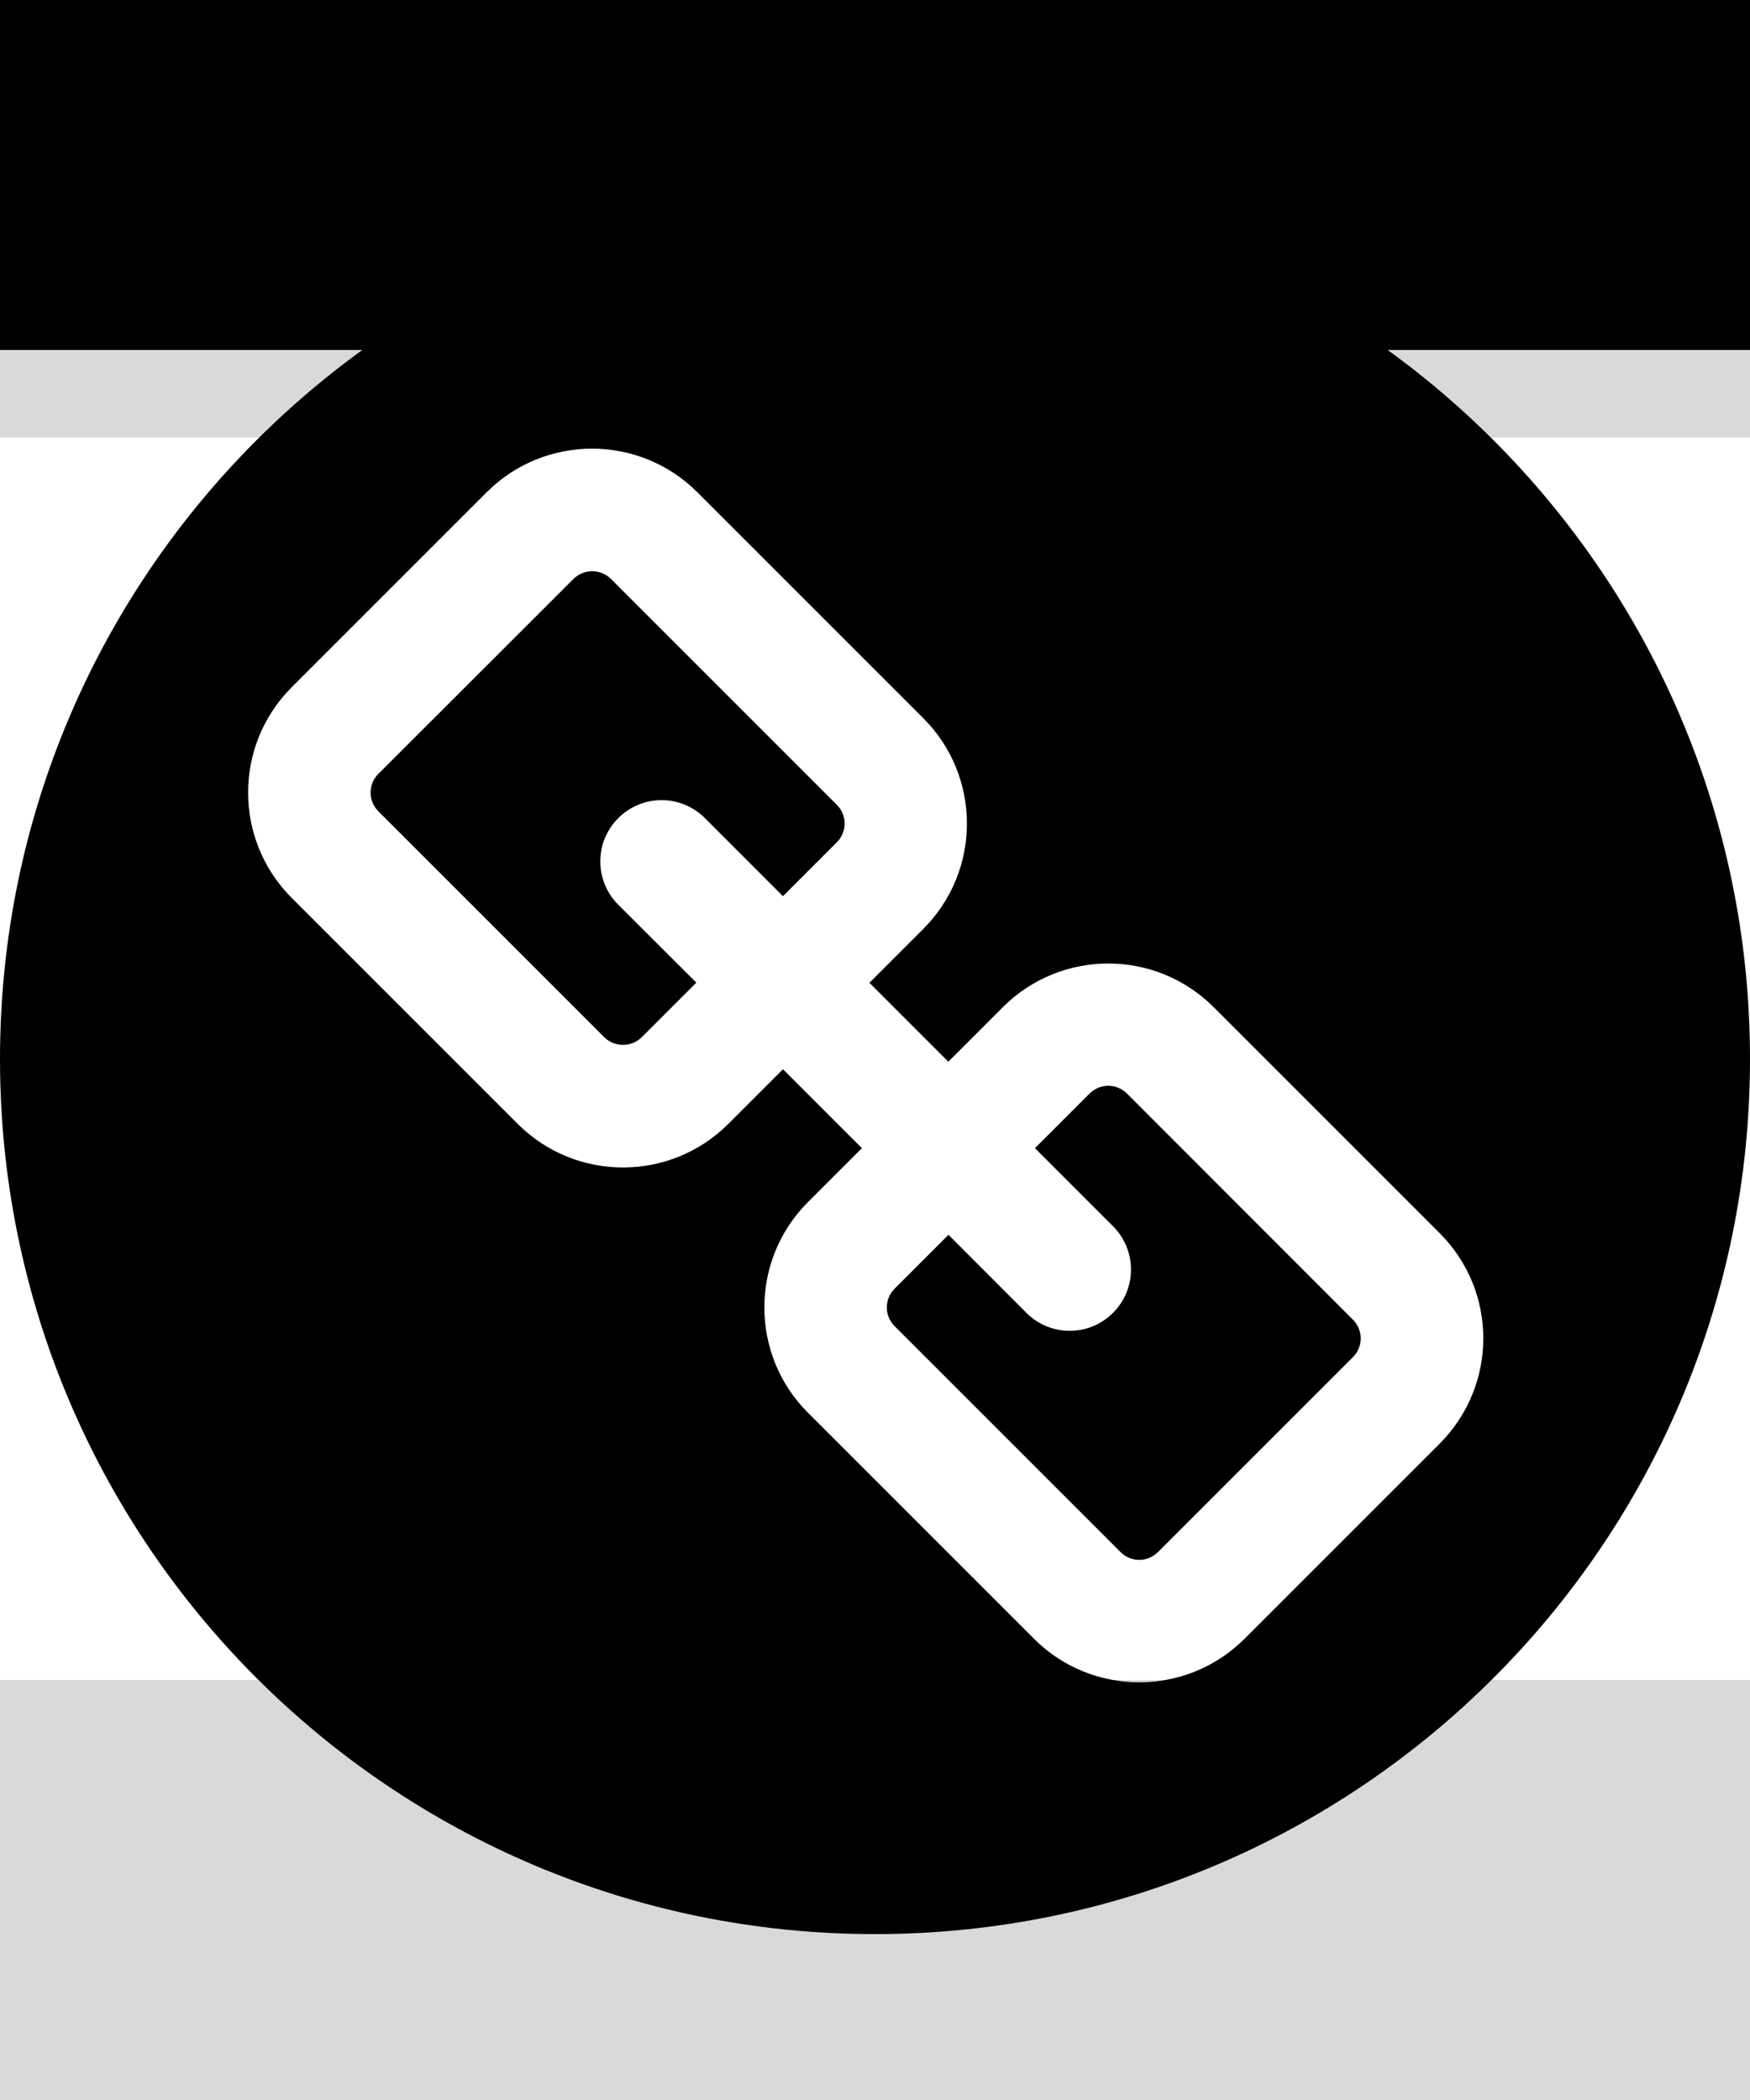 <svg viewBox="0 0 1000 1200" class="cf-icon-svg"><path opacity=".15" d="M0 200h1000v50H0z"/><path opacity=".15" d="M0 960h1000v240H0z"/><path d="M0 0h1000v200H0z"/><g><path d="M349 330.7c-5.9-5.7-15.3-5.7-21.2 0L216.1 442.3c-5.8 5.9-5.8 15.3 0 21.2l129.3 129.3c5.9 5.7 15.3 5.7 21.2 0l31.3-31.3-44.6-44.5c-13.7-13.7-13.7-35.8 0-49.5s35.8-13.7 49.5 0l44.6 44.6 30.9-30.9c5.8-5.9 5.8-15.3 0-21.2L349 330.7zM643.9 624.8c-5.9-5.8-15.3-5.8-21.2 0l-31.3 31.3 44.6 44.6c13.7 13.7 13.7 35.8 0 49.5s-35.8 13.7-49.5 0L542 705.6l-30.9 30.9c-5.8 5.9-5.8 15.3 0 21.2L640.4 887c5.9 5.8 15.3 5.8 21.2 0l111.6-111.6c5.8-5.9 5.8-15.3 0-21.2L643.9 624.8z"/><path d="M500 105.2c-276.1 0-500 223.9-500 500s223.9 500 500 500 500-223.9 500-500-223.9-500-500-500zm322.7 719.7L711.1 936.5c-33.2 33.1-87 33.1-120.2 0L461.6 807.2c-33.1-33.2-33.1-87 0-120.2l30.9-30.9-45.1-45.1-31.3 31.3c-33.2 33.1-87 33.1-120.2 0L166.6 513c-33.1-33.2-33.1-87 0-120.2l111.6-111.6c33.2-33.1 87-33.1 120.2 0l129.3 129.3c33.1 33.2 33.1 87 0 120.2l-30.9 30.9 45.1 45.1 31.3-31.3c33.2-33.1 87-33.1 120.2 0l129.3 129.3c33.2 33.2 33.2 86.9 0 120.2z"/></g></svg>